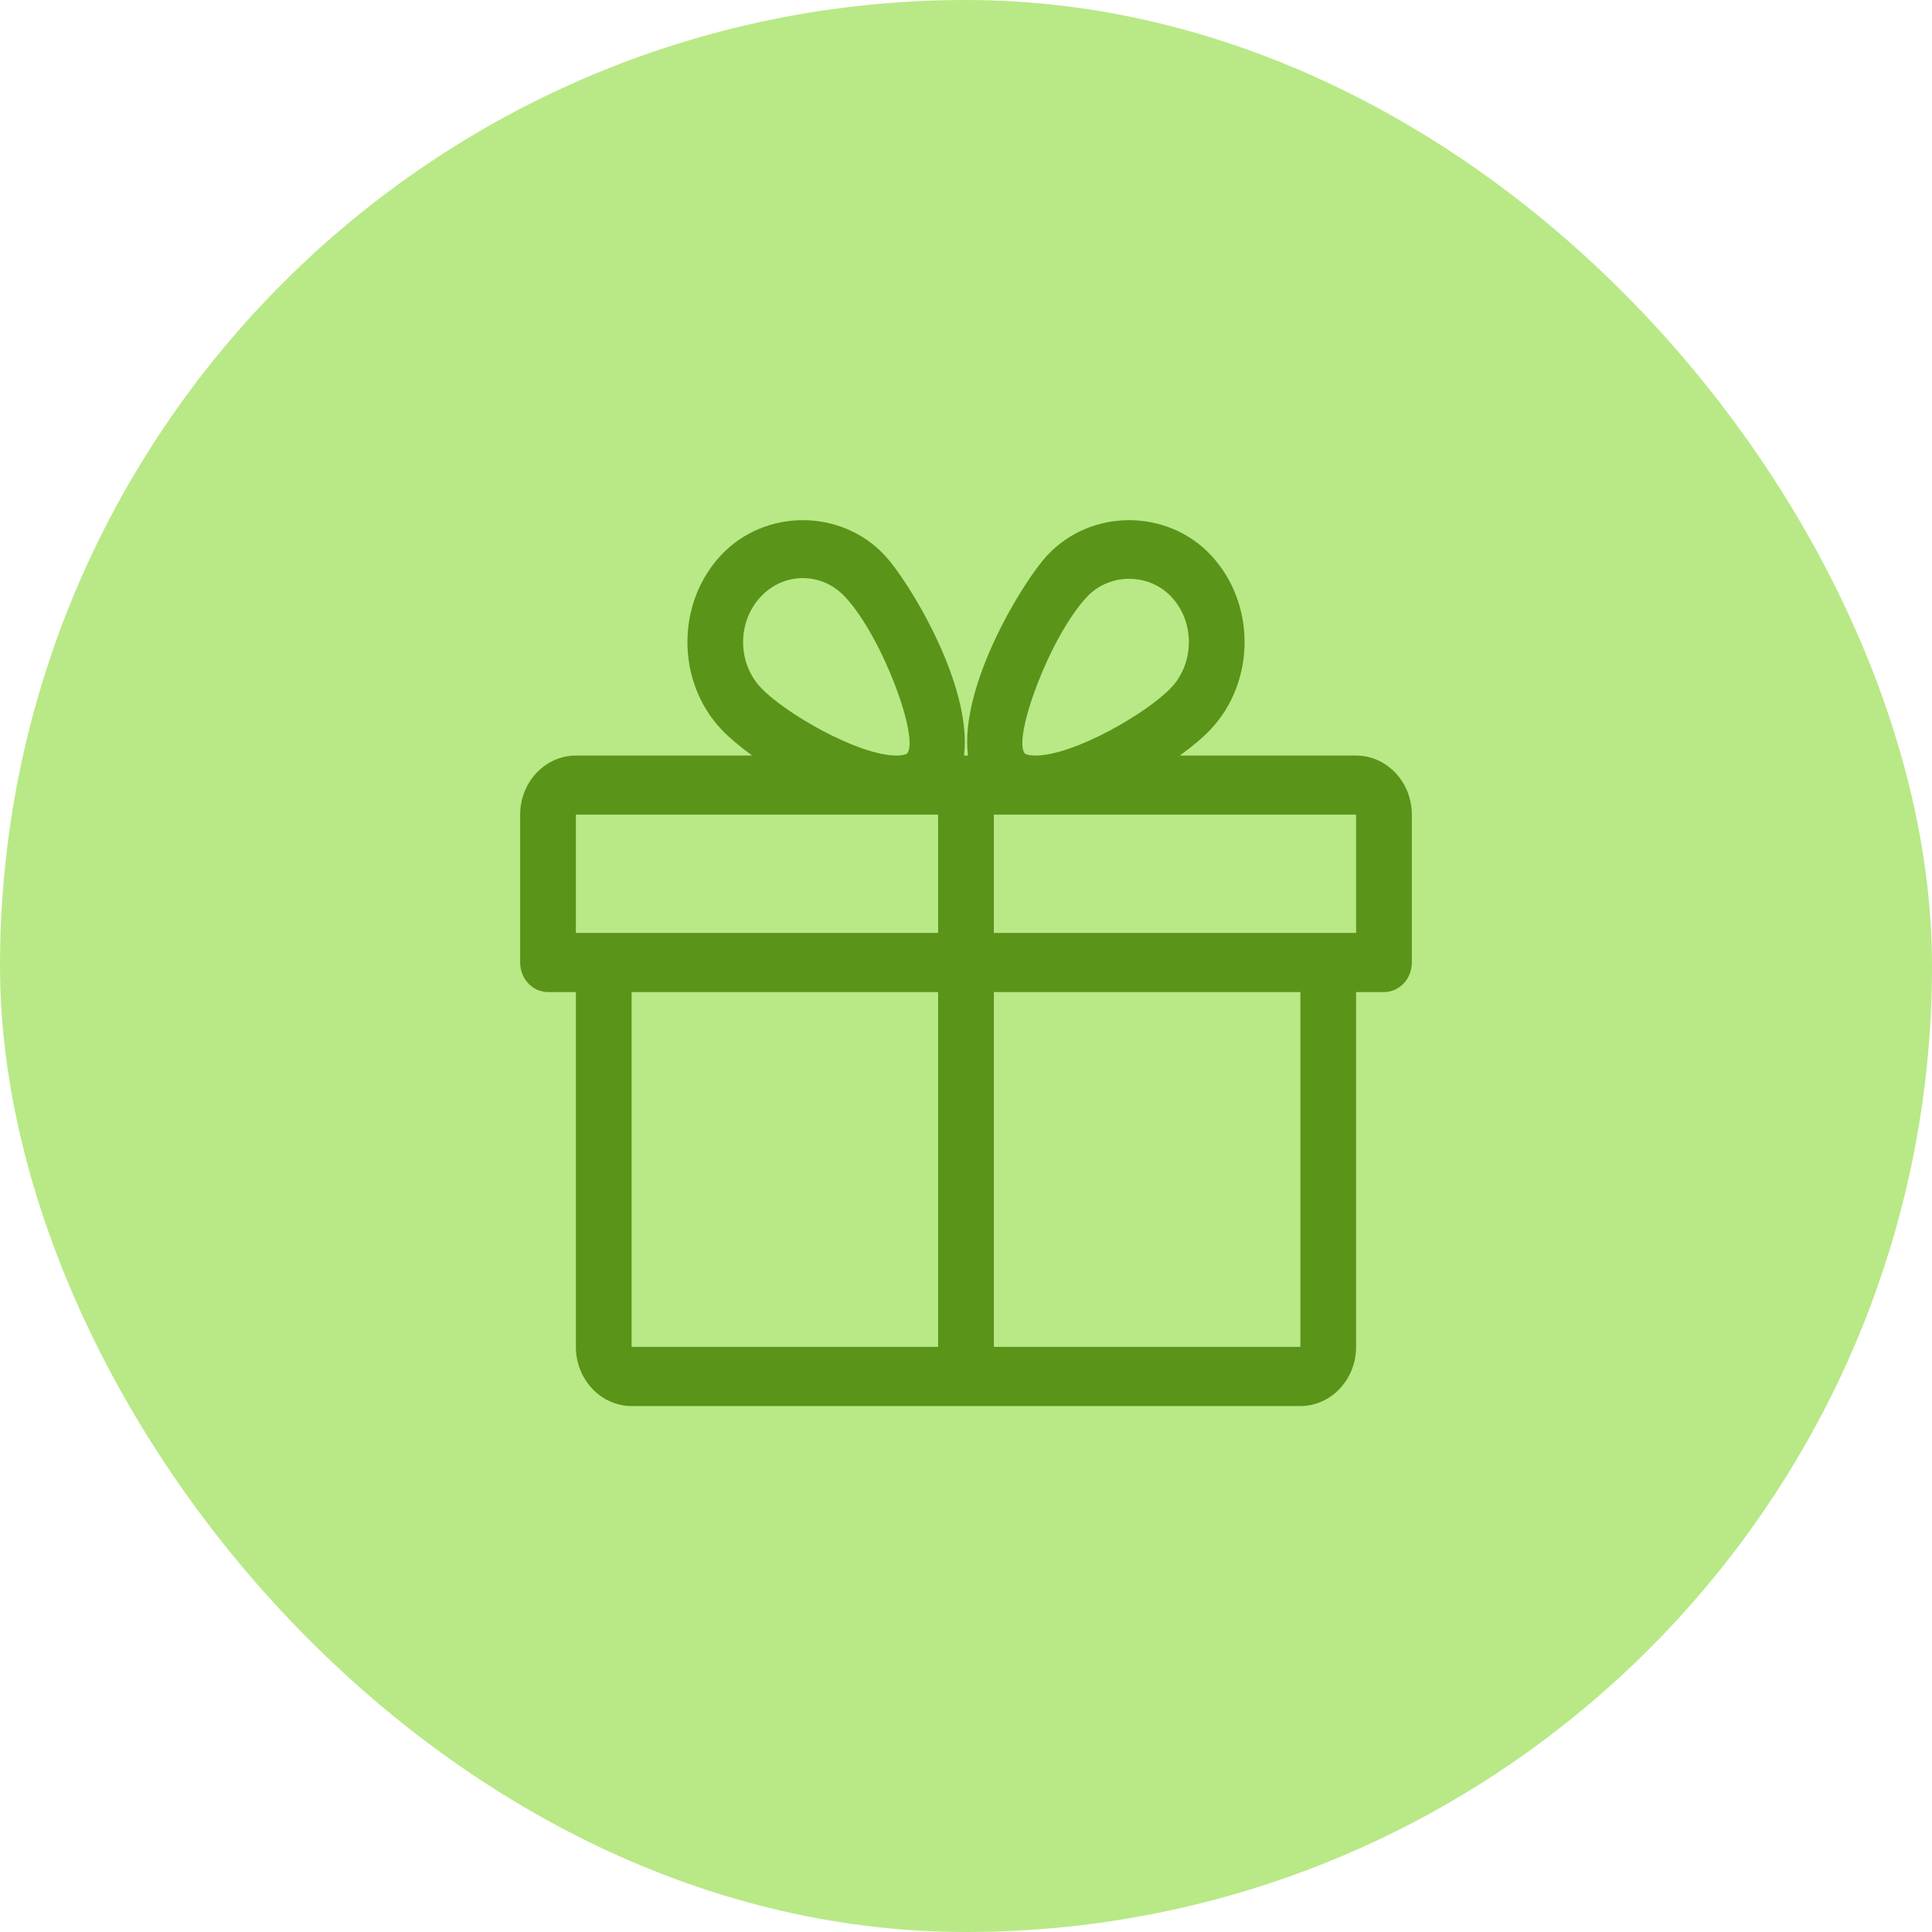 <?xml version="1.0" encoding="UTF-8"?>
<svg width="26px" height="26px" viewBox="0 0 26 26" version="1.1" xmlns="http://www.w3.org/2000/svg" xmlns:xlink="http://www.w3.org/1999/xlink">
    <!-- Generator: sketchtool 51.1 (57501) - http://www.bohemiancoding.com/sketch -->
    <title>A7778B92-CD88-433D-BFF6-457B225F7319</title>
    <desc>Created with sketchtool.</desc>
    <defs></defs>
    <g id="Page-1" stroke="none" stroke-width="1" fill="none" fill-rule="evenodd">
        <g id="Icon-Lib" transform="translate(-186, -638)">
            <g id="Supporting-icons" transform="translate(21, 400)">
                <g id="Gift-3" transform="translate(165, 238)">
                    <g id="Group-27">
                        <rect id="Rectangle-Copy-2" stroke="#B8E986" fill="#B8E986" x="0.5" y="0.5" width="25" height="25" rx="12.5"></rect>
                        <g id="gift" transform="translate(7, 7)" fill="#5A9419" fill-rule="nonzero">
                            <path d="M11.25,3.168 L8.877,3.168 C9.047,3.044 9.194,2.922 9.296,2.812 C9.9,2.166 9.9,1.116 9.296,0.471 C8.708,-0.156 7.684,-0.157 7.096,0.471 C6.771,0.817 5.908,2.226 6.027,3.168 L5.973,3.168 C6.091,2.226 5.229,0.817 4.904,0.471 C4.316,-0.157 3.292,-0.156 2.704,0.471 C2.1,1.116 2.1,2.166 2.704,2.812 C2.807,2.922 2.953,3.044 3.123,3.168 L0.75,3.168 C0.337,3.168 0,3.525 0,3.963 L0,5.953 C0,6.173 0.168,6.351 0.375,6.351 L0.75,6.351 L0.75,11.126 C0.75,11.564 1.087,11.922 1.5,11.922 L10.5,11.922 C10.913,11.922 11.25,11.564 11.25,11.126 L11.25,6.351 L11.625,6.351 C11.832,6.351 12,6.173 12,5.953 L12,3.963 C12,3.525 11.663,3.168 11.25,3.168 Z M3.236,1.032 C3.389,0.869 3.59,0.78 3.805,0.78 C4.019,0.78 4.22,0.869 4.372,1.032 C4.878,1.571 5.38,2.95 5.206,3.141 C5.206,3.141 5.174,3.168 5.067,3.168 C4.549,3.168 3.559,2.596 3.236,2.251 C2.922,1.915 2.922,1.368 3.236,1.032 Z M5.625,11.126 L1.5,11.126 L1.5,6.351 L5.625,6.351 L5.625,11.126 Z M5.625,5.555 L0.75,5.555 L0.75,3.963 L5.067,3.963 L5.625,3.963 L5.625,5.555 Z M7.628,1.032 C7.932,0.708 8.46,0.709 8.764,1.032 C9.078,1.368 9.078,1.915 8.764,2.251 C8.441,2.596 7.451,3.168 6.933,3.168 C6.826,3.168 6.794,3.142 6.793,3.141 C6.62,2.95 7.122,1.571 7.628,1.032 Z M10.5,11.126 L6.375,11.126 L6.375,6.351 L10.5,6.351 L10.5,11.126 Z M11.25,5.555 L6.375,5.555 L6.375,3.963 L6.933,3.963 L11.25,3.963 L11.25,5.555 Z" id="Shape"></path>
                        </g>
                    </g>
                </g>
            </g>
        </g>
    </g>
</svg>